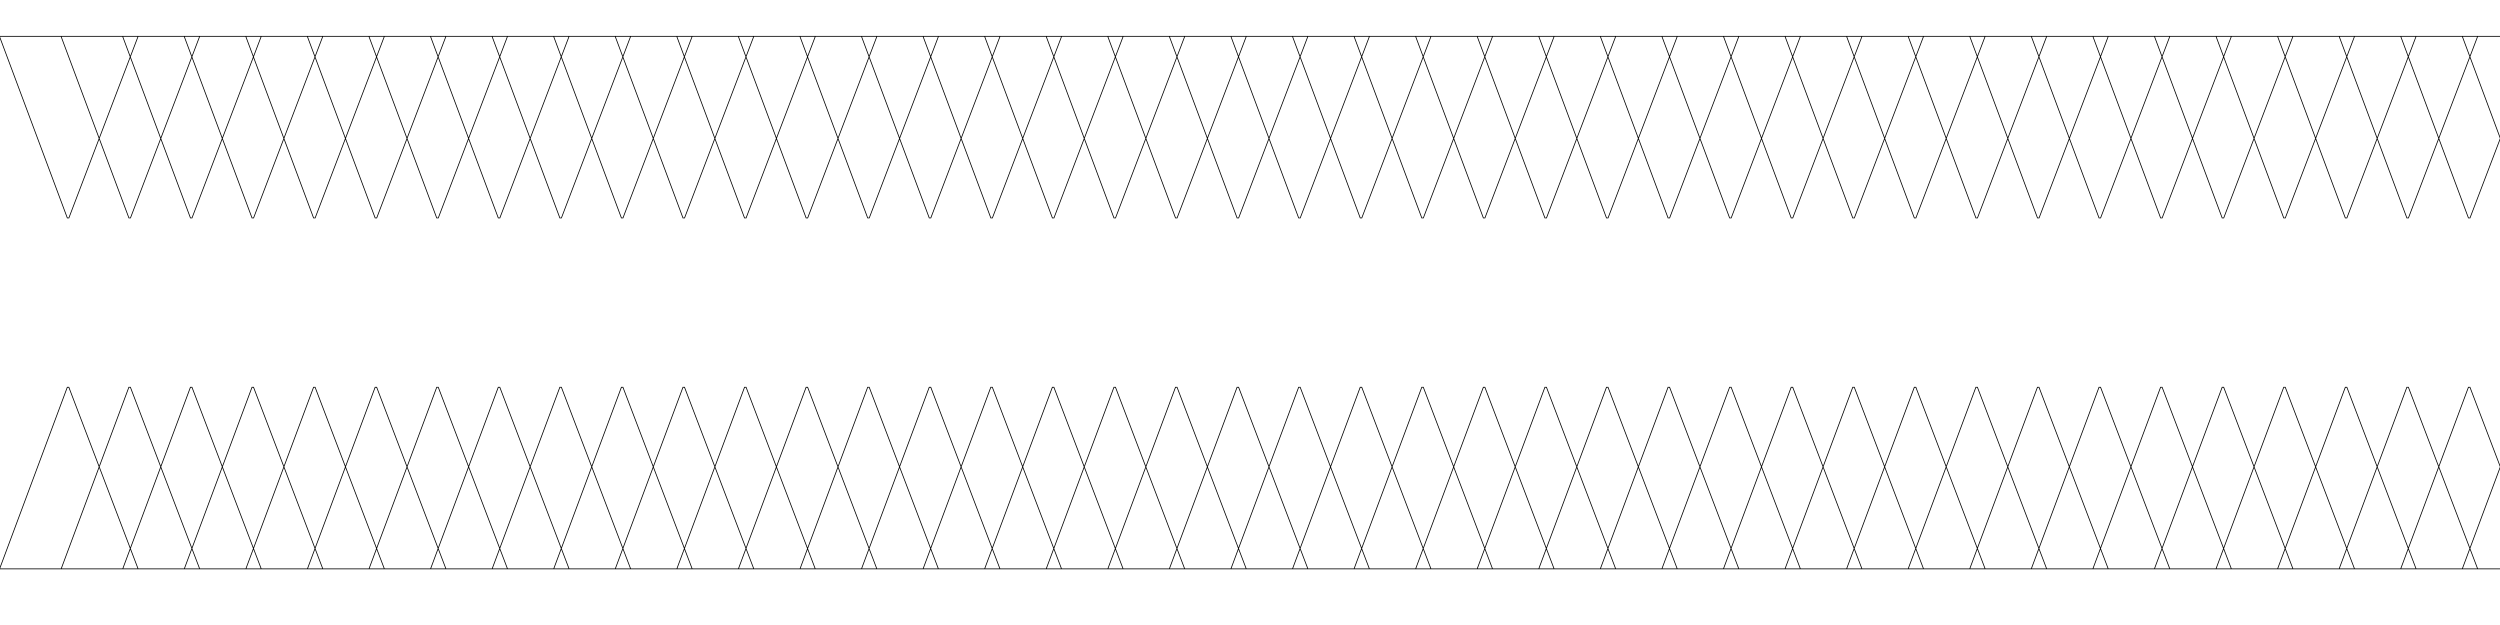 <svg id="Layer_1" data-name="Layer 1" xmlns="http://www.w3.org/2000/svg" viewBox="0 0 3200 800"><defs><style>.cls-1{fill:none;stroke:#000;stroke-miterlimit:10;}</style></defs><title>Pattern Exp1</title><path class="cls-1" d="M3151.72,728.17,3238.4,495.7h2L3329,728.17H3151.72Zm-80.78,0h179.28L3161.57,495.7h-2l-86.69,232.48Zm-78.81,0h179.28L3082.76,495.7h-2L2994.1,728.17Zm-78.81,0h179.28L3004,495.7h-2L2915.3,728.17Zm-78.81,0h179.28L2925.15,495.7h-2l-86.69,232.48Zm-78.81,0H2935L2846.34,495.7h-2l-86.69,232.48Zm-78.81,0h179.28L2767.54,495.7h-2l-86.69,232.48Zm-78.81,0h179.28L2688.73,495.7h-2l-86.69,232.48Zm-78.81,0h179.28L2609.92,495.7h-2l-86.69,232.48Zm-78.81,0h179.28L2531.12,495.7h-2l-86.69,232.48Zm-78.81,0H2541L2452.31,495.7h-2l-86.69,232.48Zm-78.81,0h179.28L2373.51,495.7h-2l-86.69,232.48Zm-78.81,0h179.28L2294.7,495.7h-2L2206,728.17Zm-78.81,0h179.28L2215.89,495.7h-2l-86.69,232.48Zm-78.81,0h179.28L2137.09,495.7h-2l-86.69,232.48Zm-78.81,0h179.28L2058.28,495.7h-2l-86.69,232.48Zm-78.81,0h179.28L1979.47,495.7h-2l-86.69,232.48Zm-78.81,0h179.28L1900.67,495.7h-2L1812,728.17Zm-78.81,0h179.28L1821.86,495.7h-2l-86.69,232.48Zm-78.81,0h179.28L1743.06,495.7h-2L1654.4,728.17Zm-78.81,0h179.28L1664.25,495.7h-2l-86.69,232.48Zm-78.81,0H1674.1L1585.44,495.7h-2l-86.69,232.48Zm-78.81,0h179.28L1506.64,495.7h-2L1418,728.17Zm-78.81,0h179.28L1427.83,495.7h-2l-86.69,232.48Zm-78.81,0h179.28L1349,495.7h-2l-86.69,232.48Zm-78.81,0h179.28L1270.22,495.7h-2l-86.69,232.48Zm-78.81,0h179.28L1191.41,495.7h-2l-86.69,232.48Zm-78.81,0h179.28L1112.61,495.7h-2L1024,728.17Zm-78.81,0h179.28L1033.8,495.7h-2L945.14,728.17Zm-78.81,0h179.28L955,495.7h-2L866.34,728.17Zm-78.81,0H964.85L876.19,495.7h-2L787.53,728.17Zm-78.81,0H886L797.38,495.7h-2L708.73,728.17Zm-78.81,0H807.23L718.58,495.7h-2L629.92,728.17Zm-78.81,0H728.43L639.77,495.7h-2L551.11,728.17Zm-78.81,0H649.62L561,495.7h-2L472.31,728.17Zm-78.81,0H570.81L482.16,495.7h-2L393.5,728.17Zm-78.81,0H492L403.35,495.7h-2L314.69,728.17Zm-78.81,0H413.2L324.55,495.7h-2L235.89,728.17Zm-78.81,0H334.4L245.74,495.7h-2L157.08,728.17Zm-78.81,0H255.59L166.93,495.7h-2L78.28,728.17Zm-78.81,0H176.78L88.13,495.7h-2L-.53,728.17ZM3151.72,46.5,3238.4,279h2L3329,46.5H3151.72Zm-78.81,0L3159.6,279h2L3250.22,46.5H3072.91Zm-78.81,0L3080.79,279h2L3171.42,46.5H2994.1Zm-78.81,0L3002,279h2L3092.61,46.5H2915.3Zm-78.81,0L2923.18,279h2L3013.81,46.5H2836.49Zm-78.81,0L2844.37,279h2L2935,46.5H2757.69Zm-78.81,0L2765.57,279h2L2856.19,46.5H2678.88Zm-78.81,0L2686.76,279h2L2777.39,46.5H2600.07Zm-78.81,0L2608,279h2L2698.58,46.5H2521.27Zm-78.81,0L2529.15,279h2L2619.77,46.5H2442.46Zm-78.81,0L2450.34,279h2L2541,46.5H2363.65Zm-78.81,0L2371.54,279h2L2462.16,46.5H2284.85Zm-78.81,0L2292.73,279h2L2383.36,46.5H2206Zm-78.81,0L2213.92,279h2L2304.55,46.5H2127.24Zm-78.81,0L2135.12,279h2L2225.74,46.5H2048.43Zm-78.81,0L2056.31,279h2L2146.94,46.5H1969.62Zm-78.81,0L1977.5,279h2L2068.13,46.5H1890.82Zm-78.81,0L1898.7,279h2L1989.33,46.5H1812Zm-78.81,0L1819.89,279h2L1910.52,46.5H1733.21Zm-78.81,0L1741.09,279h2L1831.71,46.5H1654.4Zm-78.81,0L1662.28,279h2L1752.91,46.5H1575.59Zm-78.81,0L1583.47,279h2L1674.1,46.5H1496.79Zm-78.81,0L1504.67,279h2L1595.29,46.5H1418Zm-78.81,0L1425.86,279h2L1516.49,46.5H1339.17Zm-78.81,0L1347.06,279h2L1437.68,46.5H1260.37Zm-78.81,0L1268.25,279h2L1358.88,46.5H1181.56Zm-78.81,0L1189.44,279h2L1280.07,46.5H1102.76Zm-78.81,0L1110.64,279h2L1201.26,46.5H1024Zm-78.81,0L1031.83,279h2L1122.46,46.5H945.14Zm-78.81,0L953,279h2L1043.65,46.5H866.34Zm-78.81,0L874.22,279h2L964.85,46.5H787.53Zm-78.81,0L795.41,279h2L886,46.5H708.73Zm-78.81,0L716.61,279h2L807.23,46.5H629.92Zm-78.81,0L637.8,279h2L728.43,46.5H551.11Zm-78.81,0L559,279h2L649.62,46.5H472.31Zm-78.81,0L480.19,279h2L570.81,46.5H393.5Zm-78.81,0L401.38,279h2L492,46.5H314.69Zm-78.81,0L322.58,279h2L413.2,46.5H235.89Zm-78.81,0L243.77,279h2L334.4,46.5H157.08Zm-78.81,0L165,279h2L255.59,46.5H78.28Zm-78.81,0L86.16,279h2L176.78,46.5H-.53Z"/></svg>
